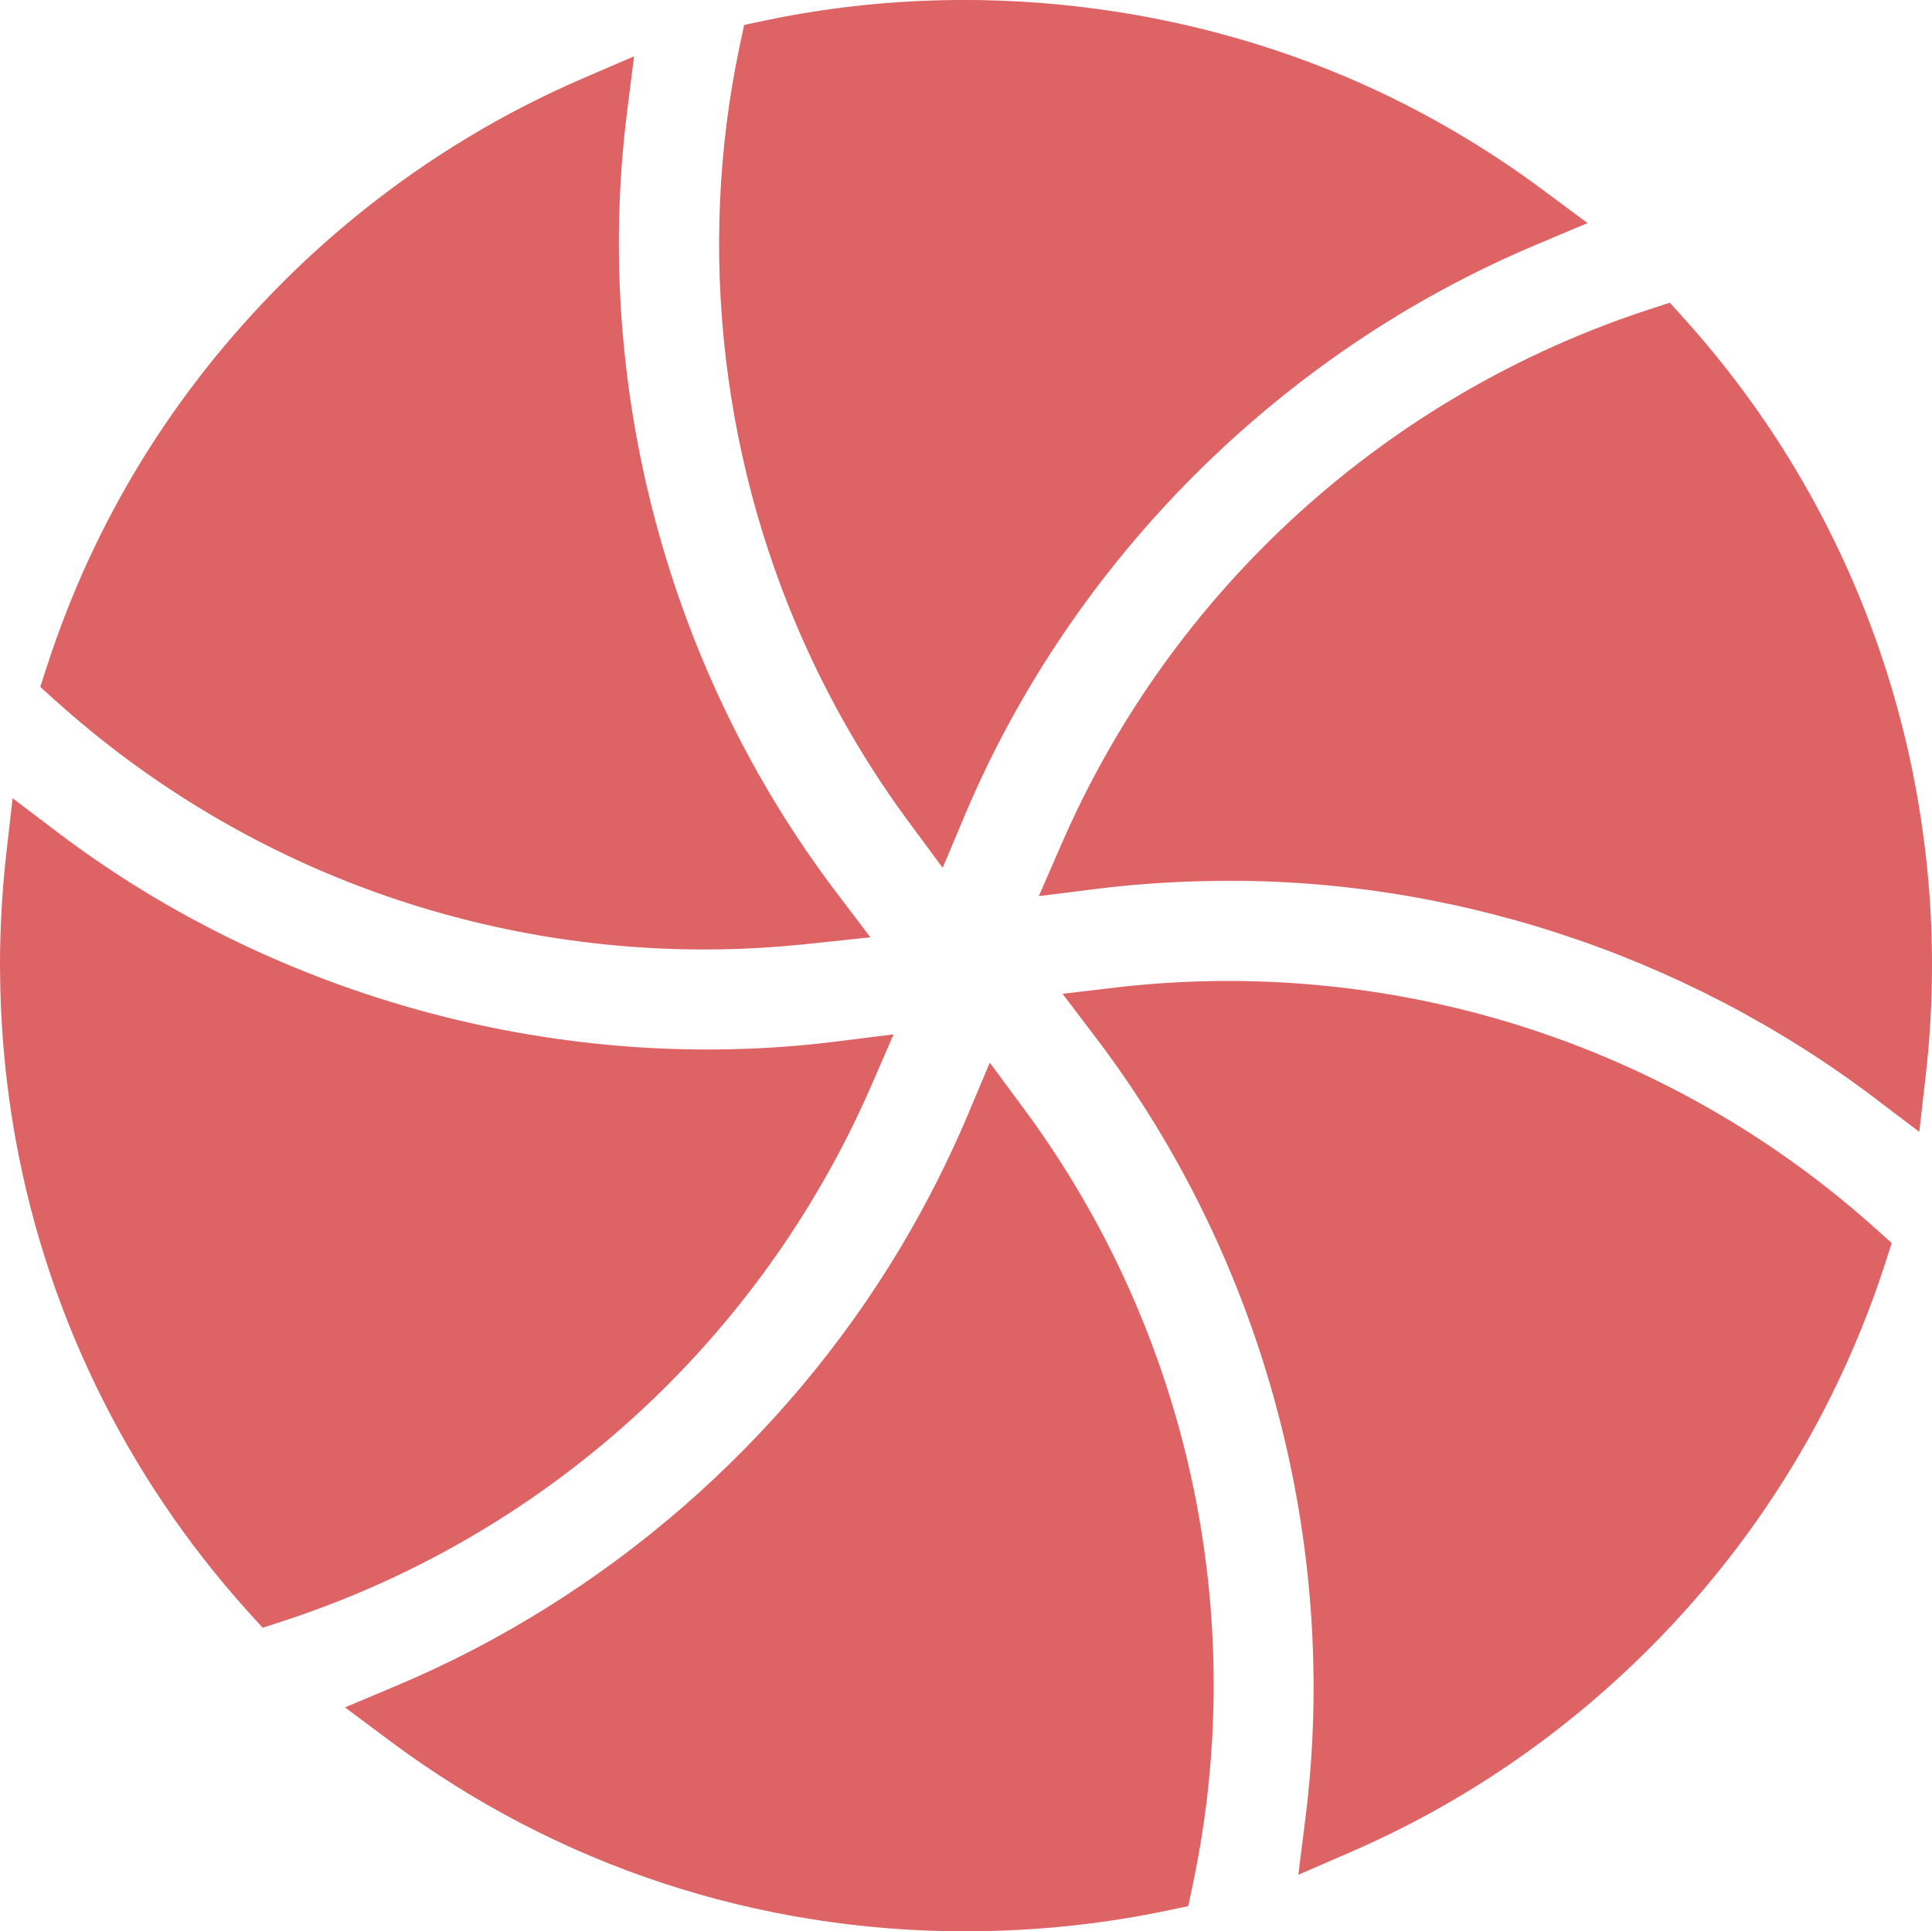 <svg version="1.1" id="图层_1" x="0px" y="0px" width="51.057px" height="51.045px" viewBox="0 0 51.057 51.045" enable-background="new 0 0 51.057 51.045" xml:space="preserve" xmlns="http://www.w3.org/2000/svg" xmlns:xlink="http://www.w3.org/1999/xlink" xmlns:xml="http://www.w3.org/XML/1998/namespace">
  <path fill="#DD6365" d="M50.891,28.424l-0.17,1.491l-1.196-0.906c-5.028-3.805-11.341-5.868-17.626-5.722l-0.09,0.002
	c-0.971,0.021-1.936,0.092-2.865,0.209l-1.491,0.186l0.6-1.377c2.92-6.717,8.589-11.868,15.548-14.135L44.128,8L44.5,8.412
	c0.767,0.849,1.483,1.761,2.133,2.711C50.075,16.167,51.588,22.311,50.891,28.424z M21.625,31.446
	c0.522-0.887,0.989-1.807,1.392-2.731l0.598-1.377l-1.491,0.187c-7.233,0.91-14.779-1.116-20.593-5.52l-1.198-0.907l-0.17,1.493
	C0.055,23.553,0,24.535,0,25.51l0.002,0.179c0.008,1.295,0.115,2.594,0.319,3.886l0.027,0.168c0.796,4.795,2.947,9.245,6.22,12.868
	l0.373,0.411l0.527-0.172C13.42,40.912,18.448,36.861,21.625,31.446z M24.019,21.729l0.893,1.208l0.583-1.385
	c2.84-6.737,8.335-12.232,15.078-15.074l1.381-0.582L40.75,5.002c-1.323-0.983-2.752-1.841-4.242-2.549
	c-5.001-2.375-10.859-3.058-16.3-1.909L19.665,0.66l-0.116,0.545C18.4,6.639,19.081,12.41,21.464,17.454
	C22.178,18.964,23.038,20.403,24.019,21.729z M18.619,25.095c0.908,0,1.824-0.05,2.791-0.153l1.592-0.169l-0.915-1.207
	C17.67,17.74,15.66,10.234,16.57,2.973l0.186-1.485l-1.374,0.593c-2.086,0.901-4.047,2.084-5.829,3.516
	C8.827,6.18,8.129,6.805,7.479,7.456c-2.9,2.9-5,6.322-6.244,10.172l-0.171,0.528l0.413,0.371
	C6.182,22.762,12.27,25.095,18.619,25.095z M26.157,28.086l-0.583,1.384c-0.507,1.201-1.108,2.387-1.786,3.521
	c-3.073,5.134-7.793,9.237-13.294,11.556l-1.377,0.58l1.199,0.894c4.413,3.288,9.675,5.025,15.219,5.025l0.419-0.006
	c1.662-0.026,3.311-0.211,4.903-0.546l0.545-0.115l0.115-0.545c1.521-7.164-0.107-14.65-4.466-20.54L26.157,28.086z M32.45,25.927
	c-0.928,0-1.863,0.052-2.783,0.152l-1.587,0.187l0.903,1.19c4.418,5.831,6.429,13.341,5.515,20.606l-0.187,1.488l1.376-0.597
	c2.944-1.275,5.603-3.089,7.903-5.388c1.648-1.649,3.061-3.51,4.199-5.532c0.829-1.478,1.514-3.042,2.033-4.651l0.17-0.528
	l-0.412-0.37C44.876,28.256,38.792,25.927,32.45,25.927z" class="color c1"/>
</svg>